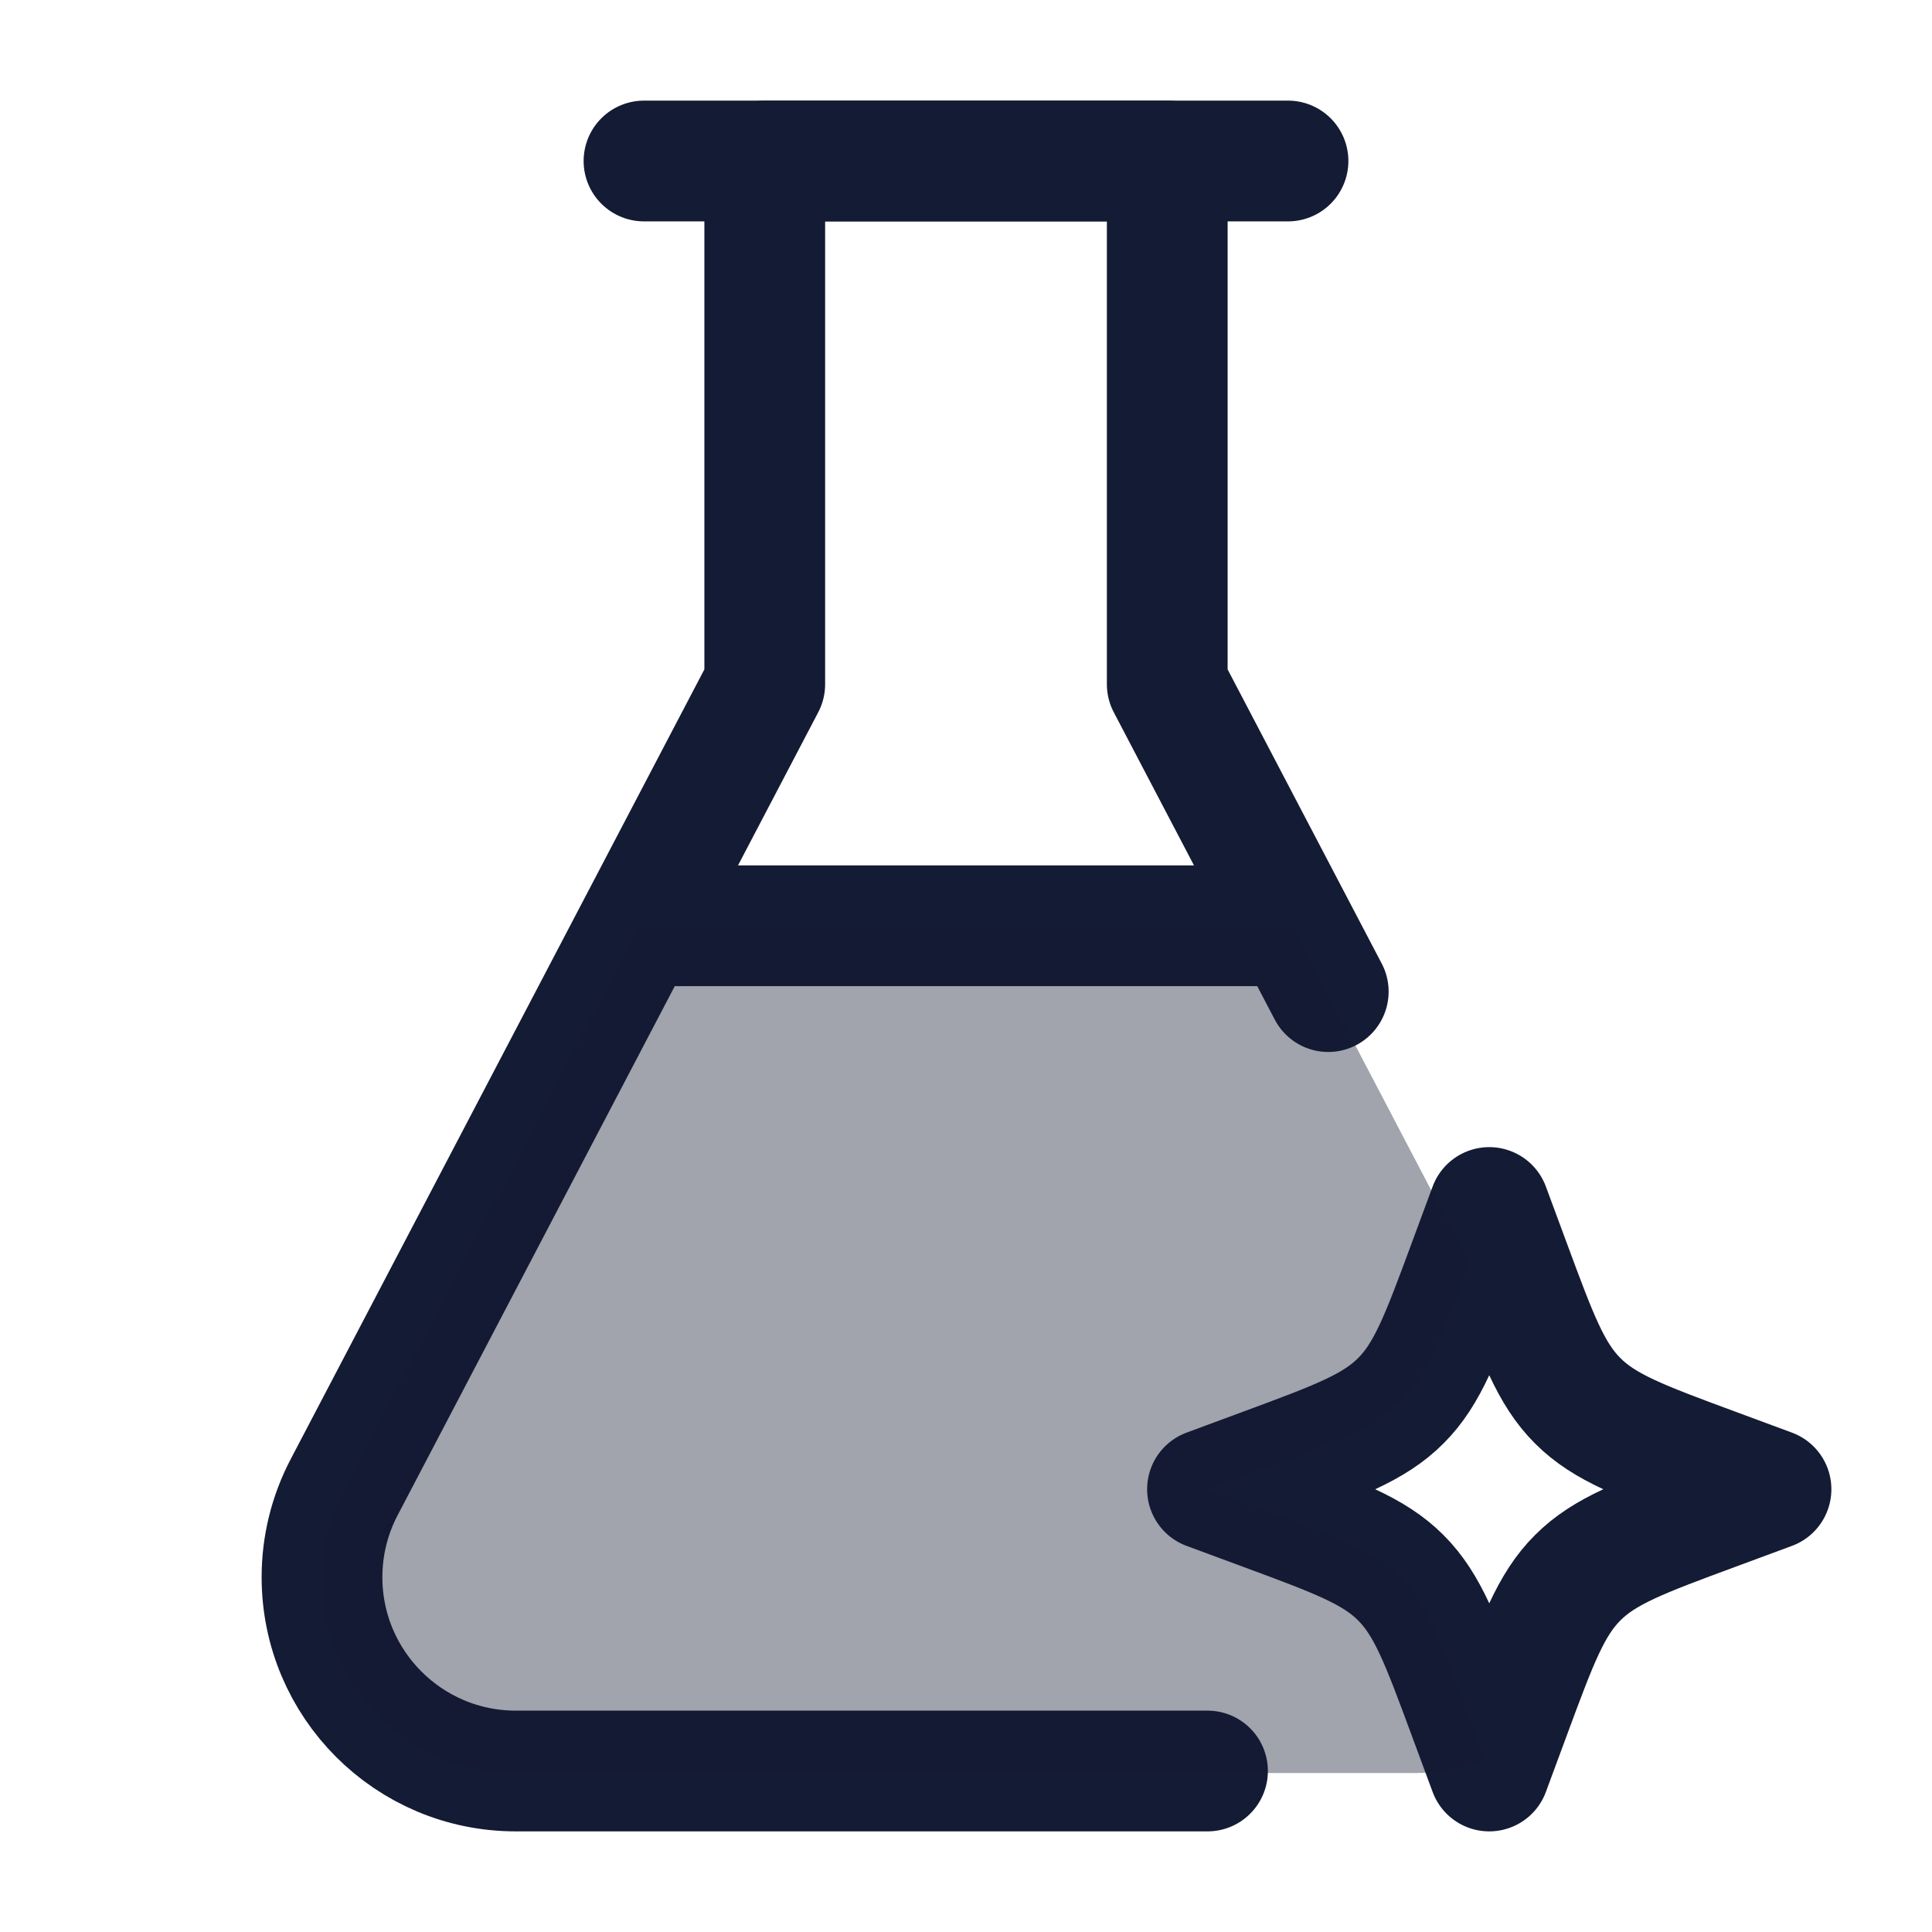 <svg width="24" height="24" viewBox="0 0 24 24" fill="none" xmlns="http://www.w3.org/2000/svg">
<path d="M15 22H6.407C5.078 22 4 20.922 4 19.592C4 19.203 4.094 18.82 4.275 18.475L9.5 8.5V2H14.5V8.5L16.5 12.318" stroke="#141B34" stroke-width="1.5" stroke-linecap="round" stroke-linejoin="round"/>
<path d="M8 2H16" stroke="#141B34" stroke-width="1.5" stroke-linecap="round" stroke-linejoin="round"/>
<path d="M8 11.5H16" stroke="#141B34" stroke-width="1.5" stroke-linecap="round" stroke-linejoin="round"/>
<path d="M18.5 15L18.242 15.697C17.904 16.611 17.735 17.068 17.401 17.401C17.068 17.735 16.611 17.904 15.697 18.242L15 18.5L15.697 18.758C16.611 19.096 17.068 19.265 17.401 19.599C17.735 19.932 17.904 20.389 18.242 21.303L18.5 22L18.758 21.303C19.096 20.389 19.265 19.932 19.599 19.599C19.932 19.265 20.389 19.096 21.303 18.758L22 18.5L21.303 18.242C20.389 17.904 19.932 17.735 19.599 17.401C19.265 17.068 19.096 16.611 18.758 15.697L18.5 15Z" stroke="#141B34" stroke-width="1.5" stroke-linejoin="round"/>
<path opacity="0.4" d="M6.407 22.025H17.592C17.895 22.025 18.184 21.97 18.451 21.868L18.242 21.303C17.904 20.389 17.735 19.932 17.401 19.599C17.068 19.265 16.611 19.096 15.697 18.758L15 18.5L15.697 18.242C16.611 17.904 17.068 17.735 17.401 17.401C17.735 17.068 17.91 16.595 18.248 15.681L18.248 15.681L16.071 11.525H7.928L4.275 18.501C4.094 18.845 4 19.229 4 19.618C4 20.948 5.078 22.025 6.407 22.025Z" fill="#141B34"/>
</svg>
